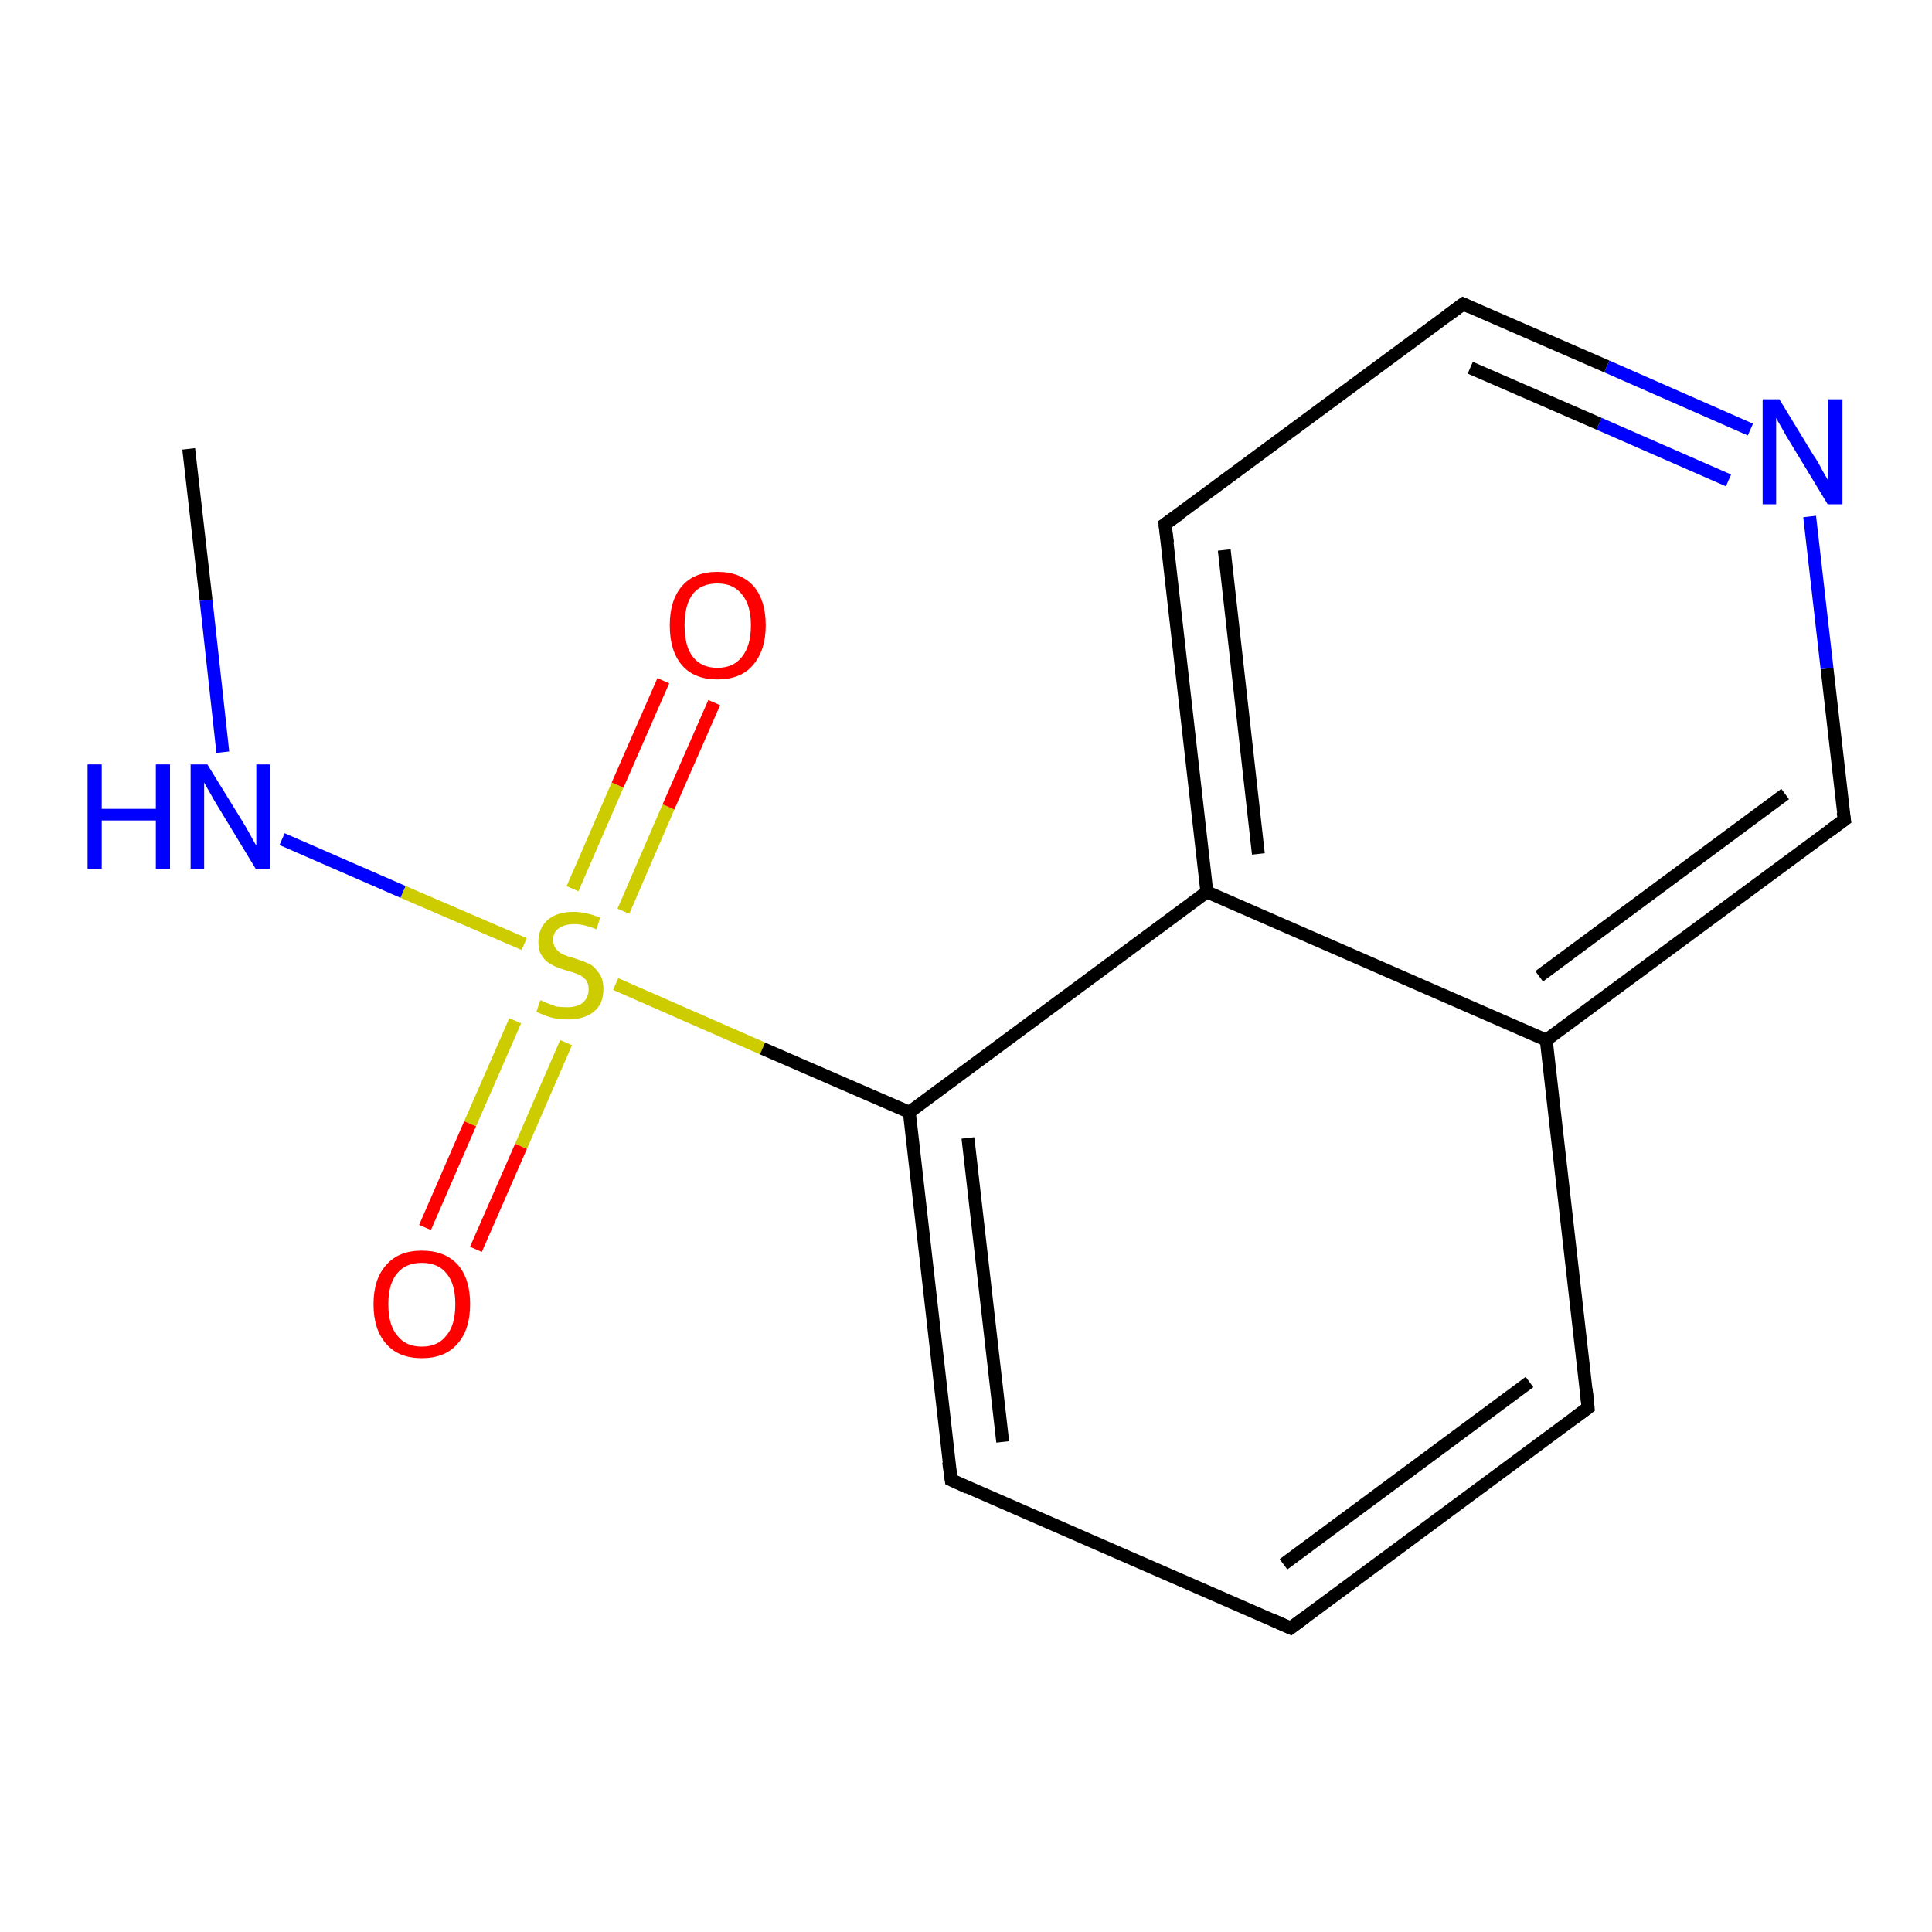<?xml version='1.0' encoding='iso-8859-1'?>
<svg version='1.1' baseProfile='full'
              xmlns='http://www.w3.org/2000/svg'
                      xmlns:rdkit='http://www.rdkit.org/xml'
                      xmlns:xlink='http://www.w3.org/1999/xlink'
                  xml:space='preserve'
width='300px' height='300px' viewBox='0 0 300 300'>
<!-- END OF HEADER -->
<rect style='opacity:1.0;fill:#FFFFFF;stroke:none' width='300.0' height='300.0' x='0.0' y='0.0'> </rect>
<path class='bond-0 atom-0 atom-1' d='M 29.3,69.7 L 32.0,93.2' style='fill:none;fill-rule:evenodd;stroke:#000000;stroke-width:2.0px;stroke-linecap:butt;stroke-linejoin:miter;stroke-opacity:1' />
<path class='bond-0 atom-0 atom-1' d='M 32.0,93.2 L 34.6,116.8' style='fill:none;fill-rule:evenodd;stroke:#0000FF;stroke-width:2.0px;stroke-linecap:butt;stroke-linejoin:miter;stroke-opacity:1' />
<path class='bond-1 atom-1 atom-2' d='M 43.8,130.3 L 62.6,138.5' style='fill:none;fill-rule:evenodd;stroke:#0000FF;stroke-width:2.0px;stroke-linecap:butt;stroke-linejoin:miter;stroke-opacity:1' />
<path class='bond-1 atom-1 atom-2' d='M 62.6,138.5 L 81.4,146.6' style='fill:none;fill-rule:evenodd;stroke:#CCCC00;stroke-width:2.0px;stroke-linecap:butt;stroke-linejoin:miter;stroke-opacity:1' />
<path class='bond-2 atom-2 atom-3' d='M 80.0,158.5 L 73.0,174.5' style='fill:none;fill-rule:evenodd;stroke:#CCCC00;stroke-width:2.0px;stroke-linecap:butt;stroke-linejoin:miter;stroke-opacity:1' />
<path class='bond-2 atom-2 atom-3' d='M 73.0,174.5 L 66.0,190.6' style='fill:none;fill-rule:evenodd;stroke:#FF0000;stroke-width:2.0px;stroke-linecap:butt;stroke-linejoin:miter;stroke-opacity:1' />
<path class='bond-2 atom-2 atom-3' d='M 87.9,161.9 L 80.9,178.0' style='fill:none;fill-rule:evenodd;stroke:#CCCC00;stroke-width:2.0px;stroke-linecap:butt;stroke-linejoin:miter;stroke-opacity:1' />
<path class='bond-2 atom-2 atom-3' d='M 80.9,178.0 L 73.9,194.0' style='fill:none;fill-rule:evenodd;stroke:#FF0000;stroke-width:2.0px;stroke-linecap:butt;stroke-linejoin:miter;stroke-opacity:1' />
<path class='bond-3 atom-2 atom-4' d='M 96.8,141.5 L 103.8,125.3' style='fill:none;fill-rule:evenodd;stroke:#CCCC00;stroke-width:2.0px;stroke-linecap:butt;stroke-linejoin:miter;stroke-opacity:1' />
<path class='bond-3 atom-2 atom-4' d='M 103.8,125.3 L 110.9,109.1' style='fill:none;fill-rule:evenodd;stroke:#FF0000;stroke-width:2.0px;stroke-linecap:butt;stroke-linejoin:miter;stroke-opacity:1' />
<path class='bond-3 atom-2 atom-4' d='M 88.9,138.0 L 95.9,121.9' style='fill:none;fill-rule:evenodd;stroke:#CCCC00;stroke-width:2.0px;stroke-linecap:butt;stroke-linejoin:miter;stroke-opacity:1' />
<path class='bond-3 atom-2 atom-4' d='M 95.9,121.9 L 103.0,105.7' style='fill:none;fill-rule:evenodd;stroke:#FF0000;stroke-width:2.0px;stroke-linecap:butt;stroke-linejoin:miter;stroke-opacity:1' />
<path class='bond-4 atom-2 atom-5' d='M 95.6,152.8 L 118.4,162.8' style='fill:none;fill-rule:evenodd;stroke:#CCCC00;stroke-width:2.0px;stroke-linecap:butt;stroke-linejoin:miter;stroke-opacity:1' />
<path class='bond-4 atom-2 atom-5' d='M 118.4,162.8 L 141.2,172.7' style='fill:none;fill-rule:evenodd;stroke:#000000;stroke-width:2.0px;stroke-linecap:butt;stroke-linejoin:miter;stroke-opacity:1' />
<path class='bond-5 atom-5 atom-6' d='M 141.2,172.7 L 147.7,229.8' style='fill:none;fill-rule:evenodd;stroke:#000000;stroke-width:2.0px;stroke-linecap:butt;stroke-linejoin:miter;stroke-opacity:1' />
<path class='bond-5 atom-5 atom-6' d='M 150.3,176.7 L 155.7,223.9' style='fill:none;fill-rule:evenodd;stroke:#000000;stroke-width:2.0px;stroke-linecap:butt;stroke-linejoin:miter;stroke-opacity:1' />
<path class='bond-6 atom-6 atom-7' d='M 147.7,229.8 L 200.4,252.8' style='fill:none;fill-rule:evenodd;stroke:#000000;stroke-width:2.0px;stroke-linecap:butt;stroke-linejoin:miter;stroke-opacity:1' />
<path class='bond-7 atom-7 atom-8' d='M 200.4,252.8 L 246.6,218.6' style='fill:none;fill-rule:evenodd;stroke:#000000;stroke-width:2.0px;stroke-linecap:butt;stroke-linejoin:miter;stroke-opacity:1' />
<path class='bond-7 atom-7 atom-8' d='M 199.3,242.9 L 237.5,214.6' style='fill:none;fill-rule:evenodd;stroke:#000000;stroke-width:2.0px;stroke-linecap:butt;stroke-linejoin:miter;stroke-opacity:1' />
<path class='bond-8 atom-8 atom-9' d='M 246.6,218.6 L 240.1,161.5' style='fill:none;fill-rule:evenodd;stroke:#000000;stroke-width:2.0px;stroke-linecap:butt;stroke-linejoin:miter;stroke-opacity:1' />
<path class='bond-9 atom-9 atom-10' d='M 240.1,161.5 L 286.4,127.3' style='fill:none;fill-rule:evenodd;stroke:#000000;stroke-width:2.0px;stroke-linecap:butt;stroke-linejoin:miter;stroke-opacity:1' />
<path class='bond-9 atom-9 atom-10' d='M 239.0,151.6 L 277.2,123.3' style='fill:none;fill-rule:evenodd;stroke:#000000;stroke-width:2.0px;stroke-linecap:butt;stroke-linejoin:miter;stroke-opacity:1' />
<path class='bond-10 atom-10 atom-11' d='M 286.4,127.3 L 283.7,103.8' style='fill:none;fill-rule:evenodd;stroke:#000000;stroke-width:2.0px;stroke-linecap:butt;stroke-linejoin:miter;stroke-opacity:1' />
<path class='bond-10 atom-10 atom-11' d='M 283.7,103.8 L 281.0,80.2' style='fill:none;fill-rule:evenodd;stroke:#0000FF;stroke-width:2.0px;stroke-linecap:butt;stroke-linejoin:miter;stroke-opacity:1' />
<path class='bond-11 atom-11 atom-12' d='M 271.8,66.7 L 249.5,56.9' style='fill:none;fill-rule:evenodd;stroke:#0000FF;stroke-width:2.0px;stroke-linecap:butt;stroke-linejoin:miter;stroke-opacity:1' />
<path class='bond-11 atom-11 atom-12' d='M 249.5,56.9 L 227.2,47.2' style='fill:none;fill-rule:evenodd;stroke:#000000;stroke-width:2.0px;stroke-linecap:butt;stroke-linejoin:miter;stroke-opacity:1' />
<path class='bond-11 atom-11 atom-12' d='M 268.4,74.6 L 248.3,65.8' style='fill:none;fill-rule:evenodd;stroke:#0000FF;stroke-width:2.0px;stroke-linecap:butt;stroke-linejoin:miter;stroke-opacity:1' />
<path class='bond-11 atom-11 atom-12' d='M 248.3,65.8 L 228.3,57.1' style='fill:none;fill-rule:evenodd;stroke:#000000;stroke-width:2.0px;stroke-linecap:butt;stroke-linejoin:miter;stroke-opacity:1' />
<path class='bond-12 atom-12 atom-13' d='M 227.2,47.2 L 180.9,81.4' style='fill:none;fill-rule:evenodd;stroke:#000000;stroke-width:2.0px;stroke-linecap:butt;stroke-linejoin:miter;stroke-opacity:1' />
<path class='bond-13 atom-13 atom-14' d='M 180.9,81.4 L 187.4,138.5' style='fill:none;fill-rule:evenodd;stroke:#000000;stroke-width:2.0px;stroke-linecap:butt;stroke-linejoin:miter;stroke-opacity:1' />
<path class='bond-13 atom-13 atom-14' d='M 190.1,85.4 L 195.4,132.6' style='fill:none;fill-rule:evenodd;stroke:#000000;stroke-width:2.0px;stroke-linecap:butt;stroke-linejoin:miter;stroke-opacity:1' />
<path class='bond-14 atom-14 atom-5' d='M 187.4,138.5 L 141.2,172.7' style='fill:none;fill-rule:evenodd;stroke:#000000;stroke-width:2.0px;stroke-linecap:butt;stroke-linejoin:miter;stroke-opacity:1' />
<path class='bond-15 atom-14 atom-9' d='M 187.4,138.5 L 240.1,161.5' style='fill:none;fill-rule:evenodd;stroke:#000000;stroke-width:2.0px;stroke-linecap:butt;stroke-linejoin:miter;stroke-opacity:1' />
<path d='M 147.3,227.0 L 147.7,229.8 L 150.3,231.0' style='fill:none;stroke:#000000;stroke-width:2.0px;stroke-linecap:butt;stroke-linejoin:miter;stroke-opacity:1;' />
<path d='M 197.7,251.6 L 200.4,252.8 L 202.7,251.1' style='fill:none;stroke:#000000;stroke-width:2.0px;stroke-linecap:butt;stroke-linejoin:miter;stroke-opacity:1;' />
<path d='M 244.3,220.3 L 246.6,218.6 L 246.3,215.7' style='fill:none;stroke:#000000;stroke-width:2.0px;stroke-linecap:butt;stroke-linejoin:miter;stroke-opacity:1;' />
<path d='M 284.1,129.0 L 286.4,127.3 L 286.2,126.1' style='fill:none;stroke:#000000;stroke-width:2.0px;stroke-linecap:butt;stroke-linejoin:miter;stroke-opacity:1;' />
<path d='M 228.3,47.7 L 227.2,47.2 L 224.9,48.9' style='fill:none;stroke:#000000;stroke-width:2.0px;stroke-linecap:butt;stroke-linejoin:miter;stroke-opacity:1;' />
<path d='M 183.3,79.7 L 180.9,81.4 L 181.3,84.3' style='fill:none;stroke:#000000;stroke-width:2.0px;stroke-linecap:butt;stroke-linejoin:miter;stroke-opacity:1;' />
<path class='atom-1' d='M 13.6 118.7
L 15.8 118.7
L 15.8 125.6
L 24.2 125.6
L 24.2 118.7
L 26.4 118.7
L 26.4 134.9
L 24.2 134.9
L 24.2 127.4
L 15.8 127.4
L 15.8 134.9
L 13.6 134.9
L 13.6 118.7
' fill='#0000FF'/>
<path class='atom-1' d='M 32.2 118.7
L 37.5 127.3
Q 38.0 128.1, 38.9 129.7
Q 39.7 131.2, 39.8 131.3
L 39.8 118.7
L 41.9 118.7
L 41.9 134.9
L 39.7 134.9
L 34.0 125.5
Q 33.3 124.4, 32.6 123.1
Q 31.9 121.9, 31.7 121.5
L 31.7 134.9
L 29.6 134.9
L 29.6 118.7
L 32.2 118.7
' fill='#0000FF'/>
<path class='atom-2' d='M 83.9 155.3
Q 84.1 155.4, 84.8 155.7
Q 85.6 156.0, 86.4 156.3
Q 87.3 156.4, 88.1 156.4
Q 89.6 156.4, 90.5 155.7
Q 91.4 154.9, 91.4 153.6
Q 91.4 152.7, 91.0 152.2
Q 90.5 151.6, 89.8 151.3
Q 89.1 151.0, 88.0 150.7
Q 86.5 150.3, 85.7 149.8
Q 84.8 149.4, 84.2 148.5
Q 83.6 147.7, 83.6 146.2
Q 83.6 144.2, 85.0 142.9
Q 86.4 141.6, 89.1 141.6
Q 91.0 141.6, 93.2 142.5
L 92.6 144.3
Q 90.7 143.5, 89.2 143.5
Q 87.6 143.5, 86.7 144.2
Q 85.9 144.8, 85.9 145.9
Q 85.9 146.8, 86.3 147.3
Q 86.8 147.9, 87.4 148.2
Q 88.1 148.5, 89.2 148.8
Q 90.7 149.3, 91.6 149.7
Q 92.4 150.2, 93.0 151.1
Q 93.7 152.0, 93.7 153.6
Q 93.7 155.9, 92.2 157.1
Q 90.7 158.3, 88.2 158.3
Q 86.7 158.3, 85.6 158.0
Q 84.5 157.7, 83.3 157.1
L 83.9 155.3
' fill='#CCCC00'/>
<path class='atom-3' d='M 58.0 202.5
Q 58.0 198.6, 60.0 196.4
Q 61.9 194.2, 65.5 194.2
Q 69.1 194.2, 71.1 196.4
Q 73.0 198.6, 73.0 202.5
Q 73.0 206.5, 71.0 208.7
Q 69.1 210.9, 65.5 210.9
Q 61.9 210.9, 60.0 208.7
Q 58.0 206.5, 58.0 202.5
M 65.5 209.1
Q 68.0 209.1, 69.3 207.4
Q 70.7 205.8, 70.7 202.5
Q 70.7 199.3, 69.3 197.7
Q 68.0 196.1, 65.5 196.1
Q 63.0 196.1, 61.7 197.7
Q 60.3 199.3, 60.3 202.5
Q 60.3 205.8, 61.7 207.4
Q 63.0 209.1, 65.5 209.1
' fill='#FF0000'/>
<path class='atom-4' d='M 104.0 97.1
Q 104.0 93.2, 105.9 91.0
Q 107.8 88.8, 111.4 88.8
Q 115.0 88.8, 117.0 91.0
Q 118.9 93.2, 118.9 97.1
Q 118.9 101.0, 116.9 103.3
Q 115.0 105.5, 111.4 105.5
Q 107.8 105.5, 105.9 103.3
Q 104.0 101.1, 104.0 97.1
M 111.4 103.7
Q 113.9 103.7, 115.2 102.0
Q 116.6 100.3, 116.6 97.1
Q 116.6 93.9, 115.2 92.3
Q 113.9 90.6, 111.4 90.6
Q 108.9 90.6, 107.6 92.2
Q 106.3 93.9, 106.3 97.1
Q 106.3 100.4, 107.6 102.0
Q 108.9 103.7, 111.4 103.7
' fill='#FF0000'/>
<path class='atom-11' d='M 276.3 62.0
L 281.6 70.7
Q 282.2 71.5, 283.0 73.1
Q 283.9 74.6, 283.9 74.7
L 283.9 62.0
L 286.1 62.0
L 286.1 78.3
L 283.8 78.3
L 278.1 68.9
Q 277.4 67.8, 276.7 66.5
Q 276.0 65.3, 275.8 64.9
L 275.8 78.3
L 273.7 78.3
L 273.7 62.0
L 276.3 62.0
' fill='#0000FF'/>
</svg>
